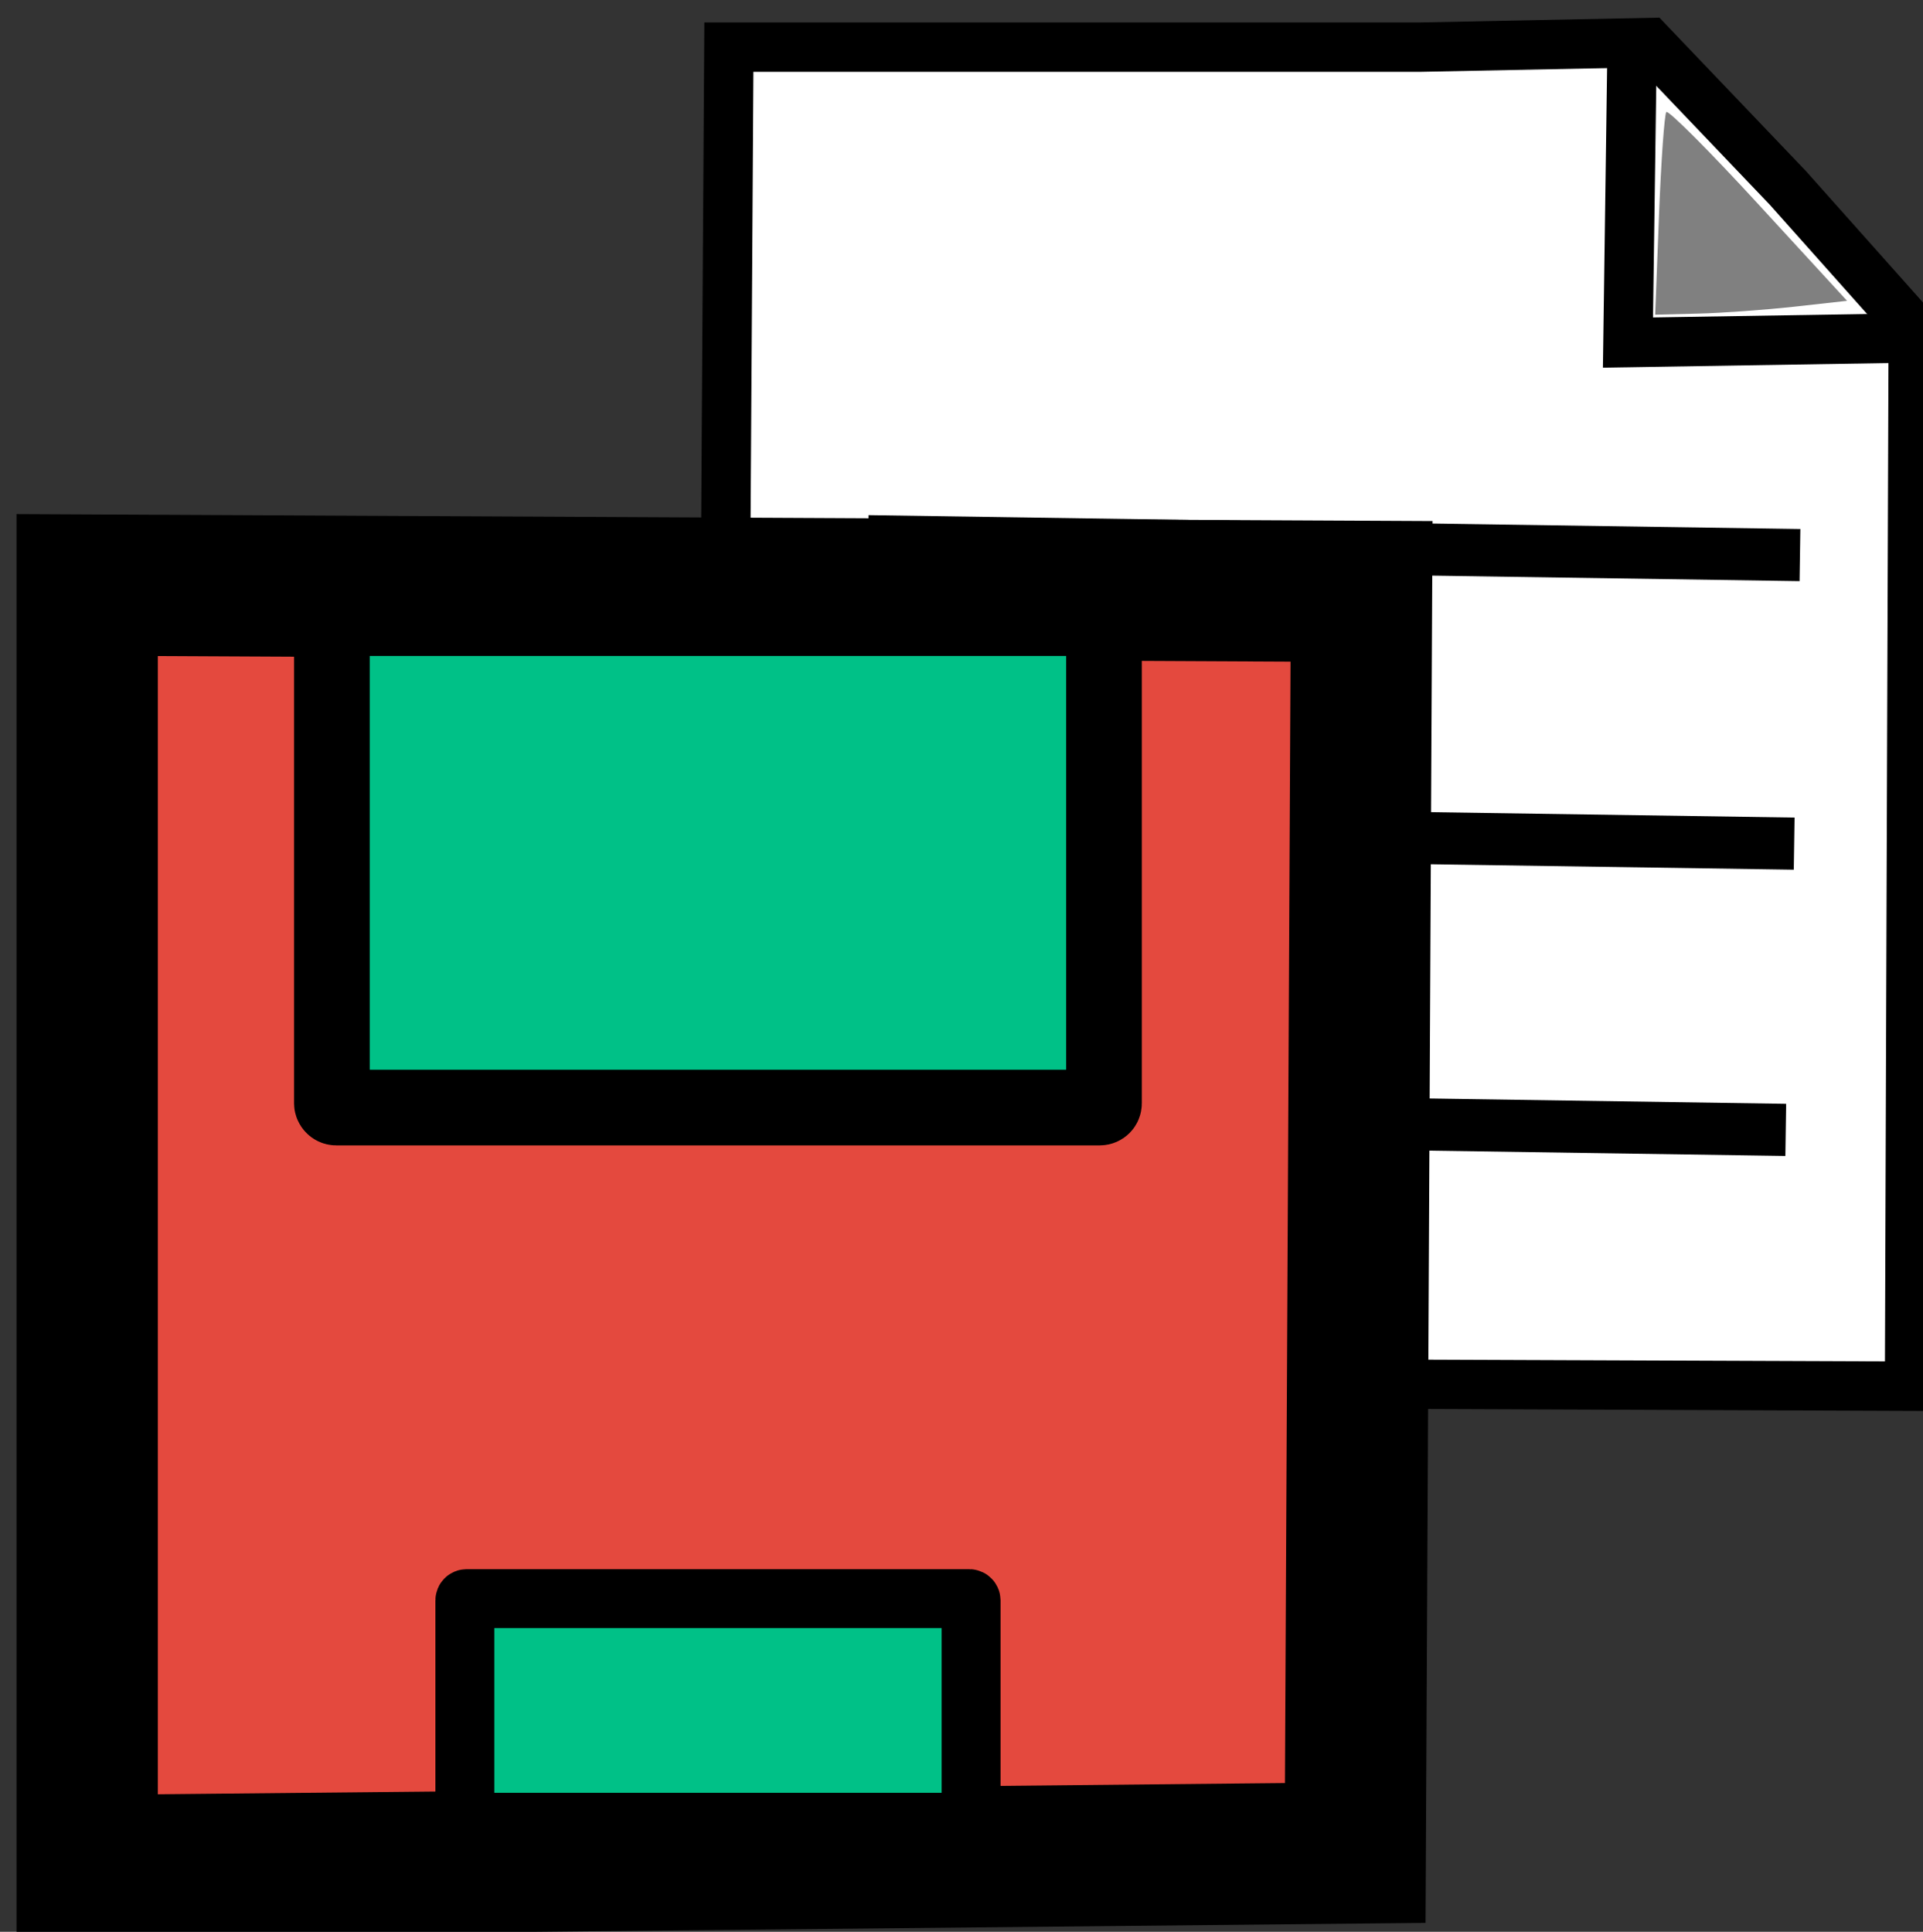 <?xml version="1.0" encoding="UTF-8" standalone="no"?>
<!-- Created with Inkscape (http://www.inkscape.org/) -->

<svg
   xmlns:dc="http://purl.org/dc/elements/1.1/"
   xmlns:cc="http://creativecommons.org/ns#"
   xmlns:rdf="http://www.w3.org/1999/02/22-rdf-syntax-ns#"
   xmlns:svg="http://www.w3.org/2000/svg"
   xmlns="http://www.w3.org/2000/svg"
   xmlns:xlink="http://www.w3.org/1999/xlink"
   xmlns:sodipodi="http://sodipodi.sourceforge.net/DTD/sodipodi-0.dtd"
   xmlns:inkscape="http://www.inkscape.org/namespaces/inkscape"
   width="20.062"
   height="20.156"
   id="svg2985"
   version="1.1"
   inkscape:version="0.48.4 r9939"
   sodipodi:docname="next.svg"
   inkscape:export-filename="/mnt/VMS/donot_delete_real_home/venky/Projects/java/github/swf-all/swf/src/main/resources/images/next.png"
   inkscape:export-xdpi="90"
   inkscape:export-ydpi="90">
  <rect width="100%" height="100%" fill="#333333" stroke="none"/>
  <defs
     id="defs2987">
    <linearGradient
       id="linearGradient3782">
      <stop
         id="stop3784"
         offset="0"
         style="stop-color:#c0423b;stop-opacity:1;" />
      <stop
         style="stop-color:#c0423b;stop-opacity:0.498;"
         offset="0.511"
         id="stop3786" />
      <stop
         id="stop3788"
         offset="1"
         style="stop-color:#c0423b;stop-opacity:0;" />
    </linearGradient>
    <linearGradient
       id="linearGradient3973">
      <stop
         style="stop-color:#c0423b;stop-opacity:1;"
         offset="0"
         id="stop3975" />
      <stop
         id="stop3981"
         offset="0.511"
         style="stop-color:#c0423b;stop-opacity:0.498;" />
      <stop
         style="stop-color:#c0423b;stop-opacity:0;"
         offset="1"
         id="stop3977" />
    </linearGradient>
    <linearGradient
       inkscape:collect="always"
       xlink:href="#linearGradient3899-9"
       id="linearGradient3905-8"
       x1="4.983"
       y1="5.247"
       x2="15.11"
       y2="5.247"
       gradientUnits="userSpaceOnUse"
       gradientTransform="matrix(1.129,0,0,0.986,-1.344,11.869)" />
    <linearGradient
       inkscape:collect="always"
       id="linearGradient3899-9">
      <stop
         style="stop-color:#d56f89;stop-opacity:1;"
         offset="0"
         id="stop3901-0" />
      <stop
         style="stop-color:#d56f89;stop-opacity:0;"
         offset="1"
         id="stop3903-4" />
    </linearGradient>
  </defs>
  <sodipodi:namedview
     id="base"
     pagecolor="#ffffff"
     bordercolor="#666666"
     borderopacity="1.0"
     inkscape:pageopacity="0.0"
     inkscape:pageshadow="2"
     inkscape:zoom="11.197802"
     inkscape:cx="12.744663"
     inkscape:cy="8.0929261"
     inkscape:current-layer="layer1"
     showgrid="true"
     inkscape:grid-bbox="true"
     inkscape:document-units="px"
     fit-margin-top="0"
     fit-margin-left="0"
     fit-margin-right="0"
     fit-margin-bottom="0"
     inkscape:window-width="1366"
     inkscape:window-height="695"
     inkscape:window-x="0"
     inkscape:window-y="25"
     inkscape:window-maximized="1" />
  <g
     id="layer1"
     inkscape:label="Layer 1"
     inkscape:groupmode="layer"
     transform="translate(36.909,-11.795)">
    <g
       id="g4306"
       transform="matrix(1.14,0,0,1.14,2.126,-10.112)">
      <path
         sodipodi:nodetypes="cccccccc"
         inkscape:connector-curvature="0"
         id="path5705"
         d="m -27.571,19.648 6.335,0 2.086,-0.042 1.269,1.329 1.149,1.29 -0.034,9.679 -10.882,-0.042 z"
         style="fill:#ffffff;fill-opacity:1;stroke:#000000;stroke-width:0.452px;stroke-linecap:butt;stroke-linejoin:miter;stroke-opacity:1" />
      <path
         sodipodi:nodetypes="cc"
         inkscape:connector-curvature="0"
         id="path5707"
         d="m -26.296,24.17 8.527,0.127"
         style="fill:none;stroke:#000000;stroke-width:0.477px;stroke-linecap:butt;stroke-linejoin:miter;stroke-opacity:1" />
      <path
         sodipodi:nodetypes="cc"
         inkscape:connector-curvature="0"
         id="path5707-1"
         d="m -26.349,26.811 8.527,0.127"
         style="fill:none;stroke:#000000;stroke-width:0.477px;stroke-linecap:butt;stroke-linejoin:miter;stroke-opacity:1" />
      <path
         sodipodi:nodetypes="cc"
         inkscape:connector-curvature="0"
         id="path5707-1-2"
         d="m -26.426,29.431 8.527,0.127"
         style="fill:none;stroke:#000000;stroke-width:0.477px;stroke-linecap:butt;stroke-linejoin:miter;stroke-opacity:1" />
      <path
         sodipodi:nodetypes="ccc"
         inkscape:connector-curvature="0"
         id="path5761"
         d="m -19.304,19.563 -0.039,2.789 2.588,-0.042"
         style="fill:none;stroke:#000000;stroke-width:0.452px;stroke-linecap:butt;stroke-linejoin:miter;stroke-opacity:1" />
      <path
         sodipodi:nodetypes="ccscsccc"
         inkscape:connector-curvature="0"
         id="path5763"
         d="m -19.059,21.189 c 0.019,-0.5 0.05,-0.926 0.067,-0.947 0.017,-0.021 0.397,0.359 0.843,0.845 l 0.811,0.883 -0.485,0.054 c -0.267,0.029 -0.662,0.058 -0.878,0.063 l -0.393,0.01 z"
         style="fill:#808080;fill-opacity:1;stroke:#320000;stroke-width:0;stroke-linejoin:bevel;stroke-miterlimit:4;stroke-opacity:0;stroke-dasharray:none" />
    </g>
    <g
       id="g3870"
       transform="matrix(0.737,0,0,0.737,-9.541,8.466)">
      <path
         sodipodi:nodetypes="ccccc"
         inkscape:connector-curvature="0"
         id="path3879"
         d="m -35.9,12.8 18.039,0.089 -0.089,17.861 -17.95,0.179 z"
         style="fill:#e4493e;fill-opacity:1;stroke:#000000;stroke-width:2;stroke-linecap:butt;stroke-linejoin:miter;stroke-miterlimit:4;stroke-opacity:1;stroke-dasharray:none" />
      <rect
         ry="0.059"
         y="13.268"
         x="-32.436"
         height="6.929"
         width="10.929"
         id="rect3881"
         style="fill:#00c187;fill-opacity:1;stroke:#000000;stroke-width:1.071;stroke-linecap:square;stroke-linejoin:round;stroke-miterlimit:4;stroke-opacity:1;stroke-dasharray:none" />
      <rect
         ry="0.025"
         y="27.149"
         x="-30.554"
         height="3.166"
         width="7.166"
         id="rect3881-3"
         style="fill:#00c187;fill-opacity:1;stroke:#000000;stroke-width:0.834;stroke-linecap:square;stroke-linejoin:round;stroke-miterlimit:4;stroke-opacity:1;stroke-dasharray:none" />
    </g>
  </g>
</svg>
